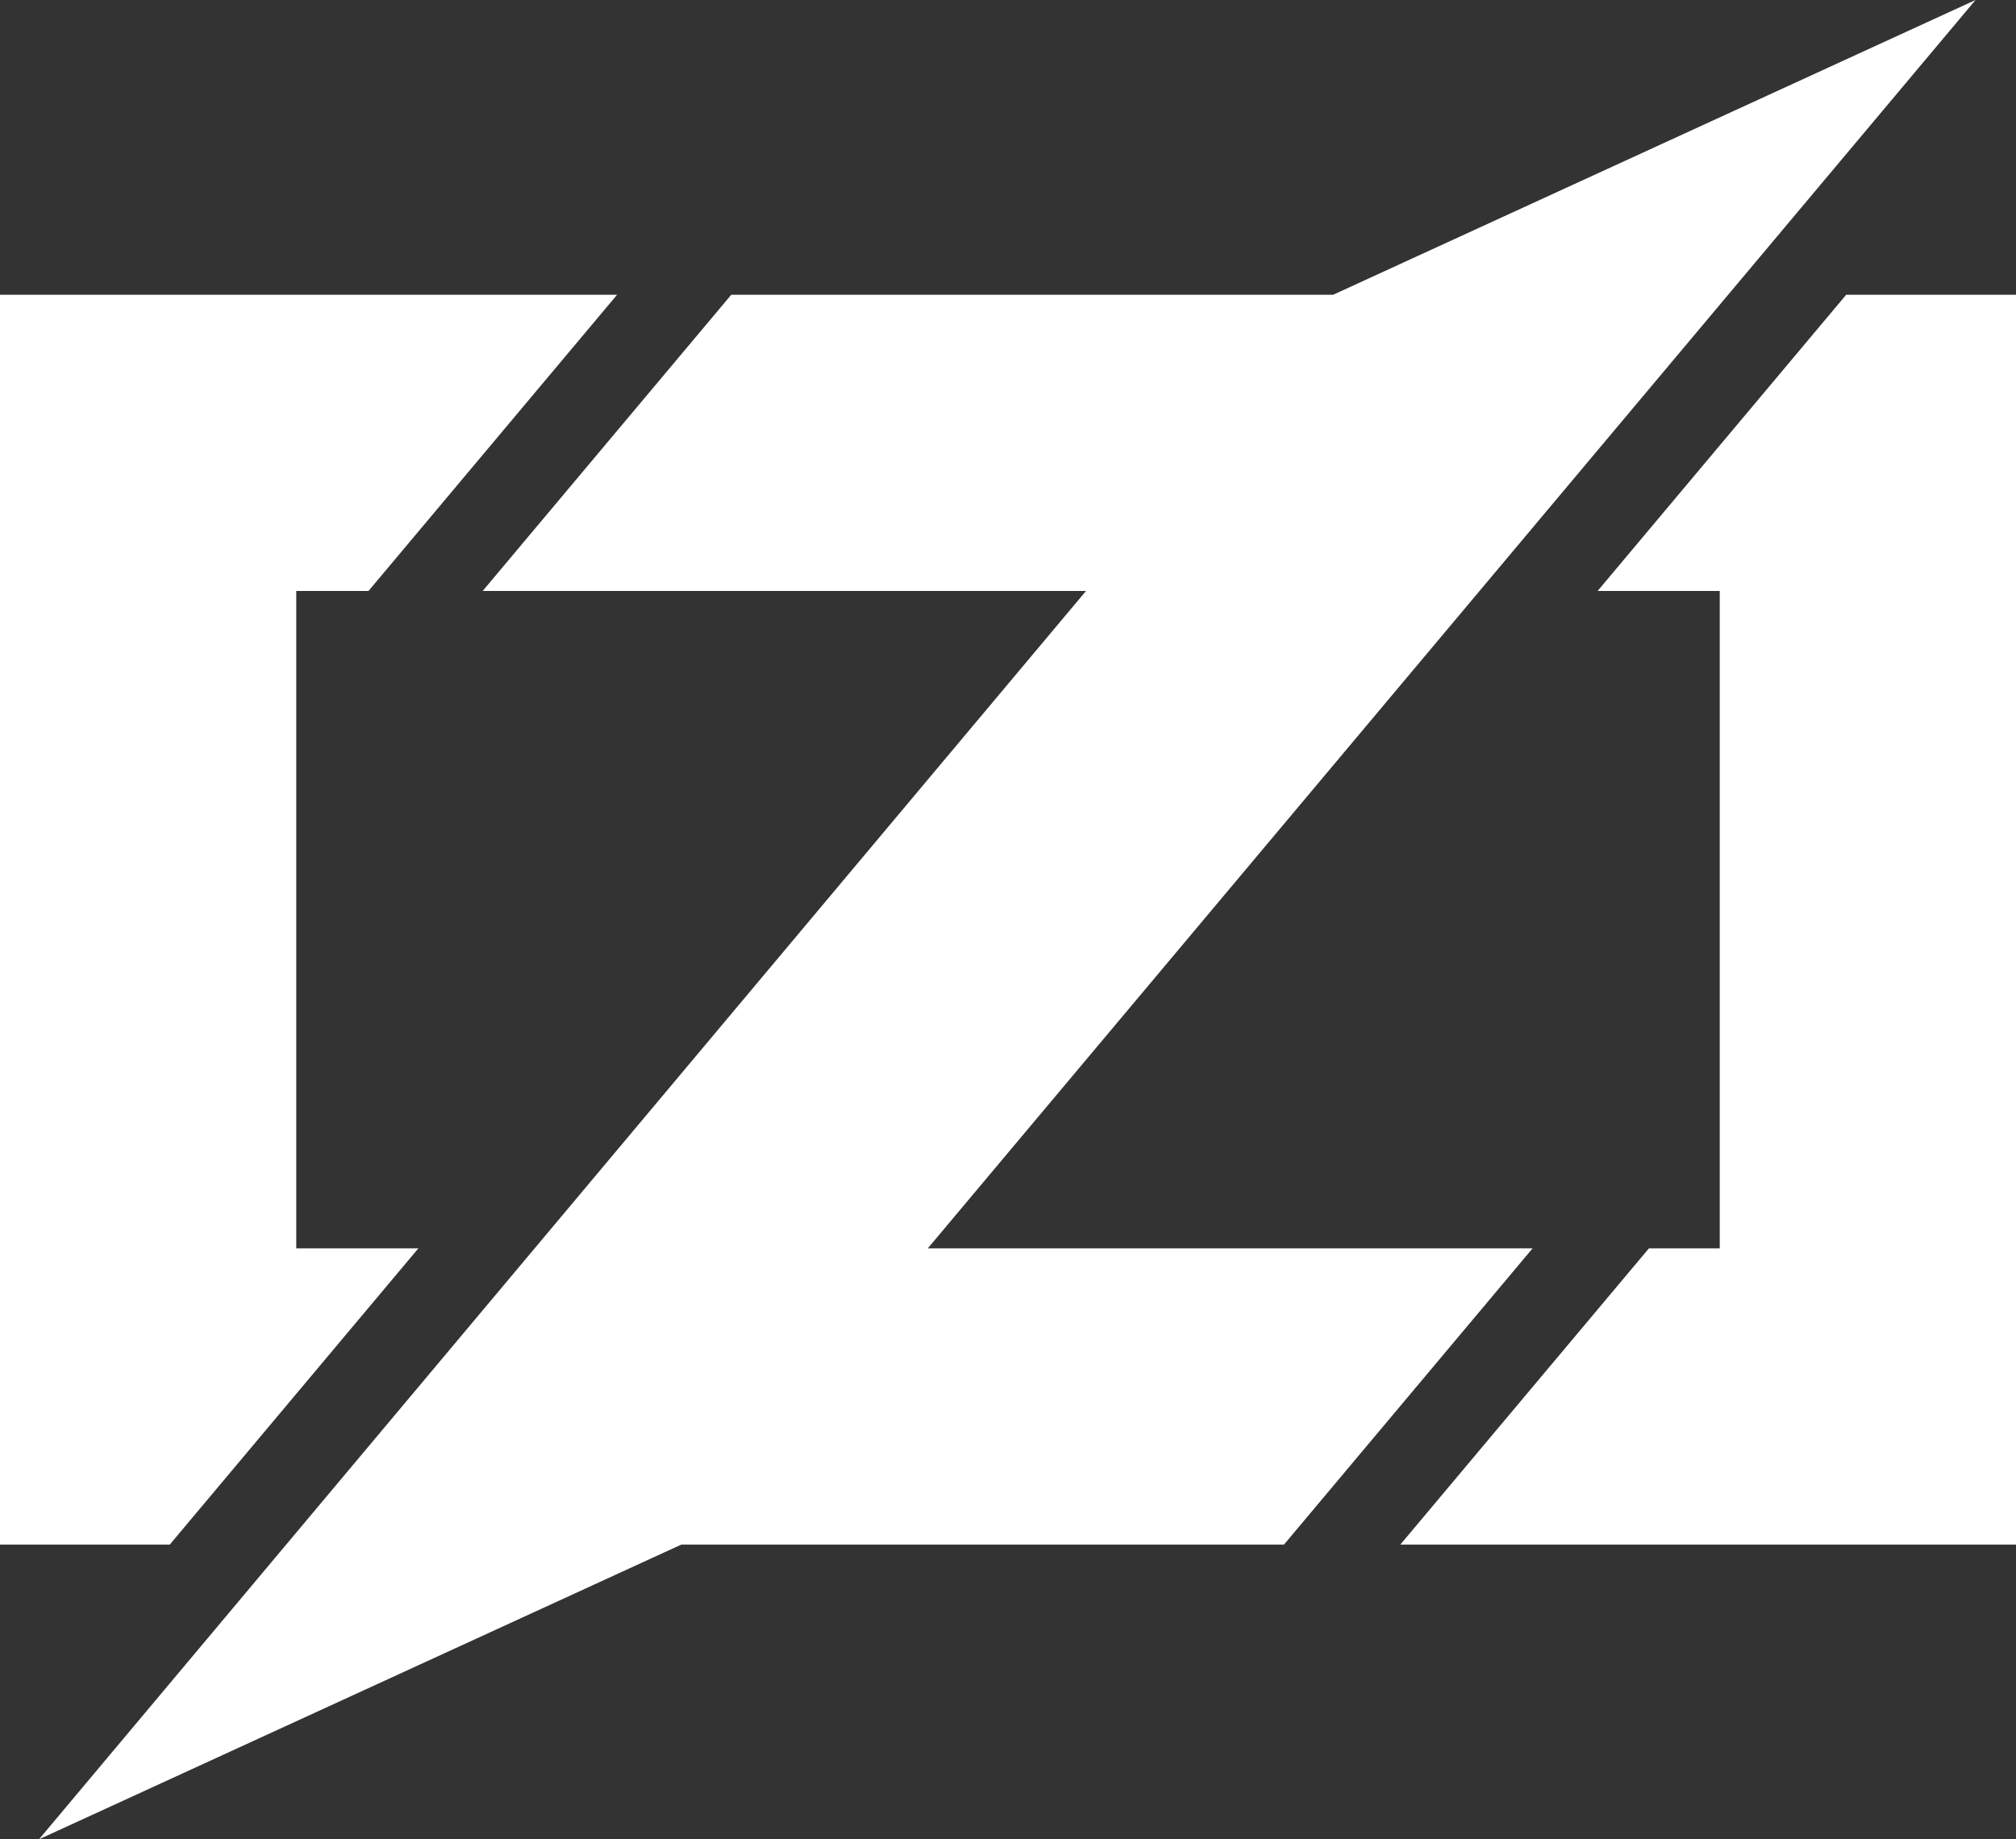 <svg xmlns="http://www.w3.org/2000/svg" viewBox="0 0 279 254.6">
<rect x="0" y="0" width="279" height="254.6" fill="#333333" stroke="none"/>
<g fill="#FFF">
	<polygon points="23.5,213.8 0,213.8 0,40.8 85.4,40.8 51,81.8 41,81.8 41,172.8 57.9,172.8"/>
	<path d="M212.1,172.8l-34.4,41H94.3l0,0L5.4,254.6L150.3,81.8H66.8l34.4-41h83.3L273.4,0l-145,172.8H212.1L212.1,172.8 z"/>
	<polygon points="279,40.8 279,213.8 193.8,213.8 228.2,172.8 238,172.8 238,81.8 221.1,81.8 255.5,40.8"/>
</g>
</svg>